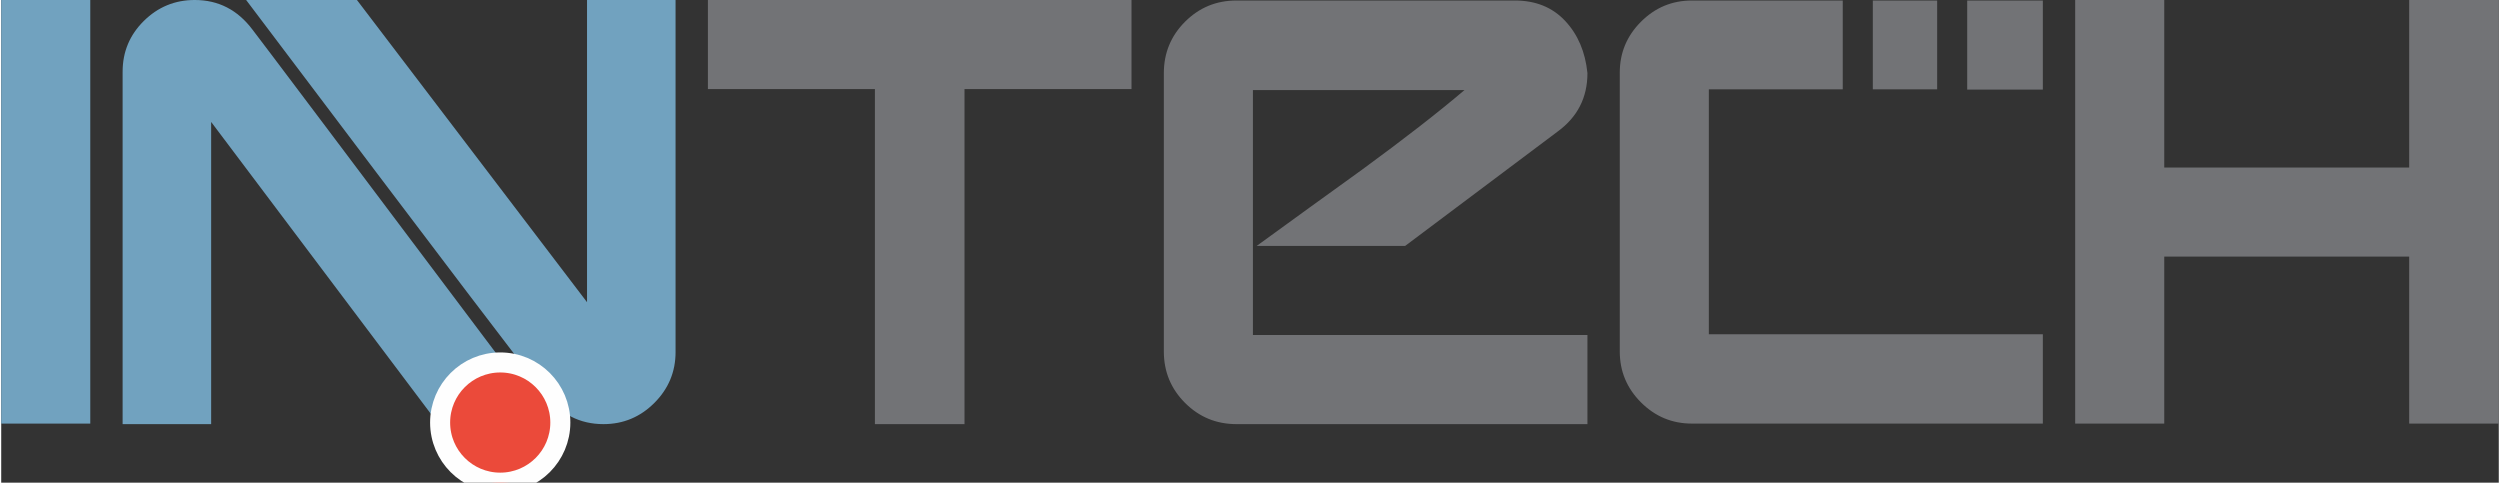 <?xml version="1.0" encoding="UTF-8"?>
<!DOCTYPE svg PUBLIC "-//W3C//DTD SVG 1.1//EN" "http://www.w3.org/Graphics/SVG/1.1/DTD/svg11.dtd">
<svg xmlns="http://www.w3.org/2000/svg" xml:space="preserve" width="1.963in" height="0.379in" version="1.1" style="shape-rendering:geometricPrecision; text-rendering:geometricPrecision; image-rendering:optimizeQuality; fill-rule:evenodd; clip-rule:evenodd"
viewBox="0 0 1962.91 379.35"
 xmlns:xlink="http://www.w3.org/1999/xlink"
 xmlns:xodm="http://www.corel.com/coreldraw/odm/2003">
 <rect x="0" y="0" width="1962.91" height="379.35" fill="#333333" stroke="none"/>
 <defs>
  <style type="text/css">
    .str0 {stroke:#FEFEFE;stroke-width:15.75;stroke-miterlimit:22.926}
    .fil2 {fill:#EB4A3A}
    .fil1 {fill:#727376;fill-rule:nonzero}
    .fil0 {fill:#71A2BF;fill-rule:nonzero}
  </style>
 </defs>
 <g id="Layer_x0020_1">
  <g id="_1939421225632">
   <path class="fil0" d="M70 332.91l-70 0 0 -332.91 70 0 0 332.91zm460 -56.25c0,15.56 -5.56,28.89 -16.67,40 -11.11,11.11 -24.44,16.67 -40,16.67 -18.61,0 -33.75,-7.78 -45.35,-23.33 -1.67,-0.83 -80.21,-104.17 -235.48,-310l87.08 0 180.83 237.5 0 -237.5 69.58 0 0 276.67zm-99.17 56.67l-87.08 0 -178.75 -237.5 0 237.5 -69.58 0 0 -277.01c0,-15.56 5.56,-28.89 16.67,-39.86 11.11,-10.97 24.44,-16.46 40,-16.46 18.61,0 33.75,7.78 45.42,23.33 0.83,0.83 78.61,104.17 233.33,310z"/>
   <path class="fil1" d="M888.33 70l-131.25 0 0 263.33 -70.42 0 0 -263.33 -131.25 0 0 -70 332.91 0 0 70zm358.33 263.33l-275.83 0c-15.83,0 -29.31,-5.56 -40.42,-16.67 -11.11,-11.11 -16.67,-24.58 -16.67,-40.42l0 -218.75c0,-15.83 5.56,-29.31 16.67,-40.42 11.11,-11.11 24.58,-16.67 40.42,-16.67l218.75 0c16.39,0 29.58,5.35 39.58,16.04 10,10.69 15.83,24.37 17.5,41.04l0 0c0,19.17 -7.78,34.44 -23.33,45.83l-120 90 -116.67 0c27.5,-20 55.14,-40 82.92,-60 33.06,-24.17 59.86,-45 80.42,-62.5l-166.25 0 0 192.5 262.91 0 0 70zm357.91 -0.42l-275.83 0c-15.56,0 -28.89,-5.56 -40,-16.67 -11.11,-11.11 -16.67,-24.44 -16.67,-40l0 -219.17c0,-15.56 5.56,-28.89 16.67,-40 11.11,-11.11 24.44,-16.67 40,-16.67l118.57 0 0 0.67 0 0.56 0 0.33 0 0.56 0 0.34 0 0.56 0 0.33 0 0.56 0 0.34 0 0.56 0 0.33 0 0.56 0 0.34 0 0.56 0 0.33 0 0.56 0 0.9 0 0.33 0 0.56 0 0.34 0 0.56 0 0.33 0 0.56 0 0.34 0 0.56 0 0.33 0 0.56 0 0.34 0 0.56 0 0.33 0 0.56 0 0.33 0 0.56 0 0.34 0 0.56 0 0.33 0 0.56 0 0.34 0 0.56 0 0.33 0 0.56 0 0.34 0 0.56 0 0.33 0 0.56 0 0.34 0 0.56 0 0.33 0 0.56 0 0.34 0 0.56 0 0.89 0 0.34 0 0.56 0 0.33 0 0.56 0 0.34 0 0.56 0 0.33 0 0.56 0 0.34 0 0.56 0 0.33 0 0.56 0 0.34 0 0.56 0 0.33 0 0.56 0 0.34 0 0.56 0 0.33 0 0.56 0 0.34 0 0.56 0 0.33 0 0.9 0 0.56 0 0.33 0 0.56 0 0.34 0 0.56 0 0.33 0 0.56 0 0.33 0 0.56 0 0.33 0 0.56 0 0.33 0 0.56 0 0.34 0 0.56 0 0.33 0 0.56 0 0.34 0 0.56 0 0.33 0 0.56 0 0.34 0 0.56 0 0.33 0 0.56 0 0.34 0 0.56 0 0.33 0 0.56 0 0.34 0 0.56 0 0.33 0 0.56 0 0.34 0 0.56 0 0.33 0 0.56 0 0.34 0 0.56 0 0.33 0 0.56 0 0.34 0 0.56 0 0.33 0 0.56 0 0.34 0 0.56 0 0.33 0 0.56 0 0.34 0 0.56 0 0.89 0 0.34 0 0.56 0 0.33 0 0.56 0 0.34 0 0.56 0 0.33 0 0.56 0 0.34 0 0.56 0 0.33 0 0.56 0 0.33 0 0.56 0 0.33 0 0.56 0 0.33 0 0.56 0 0.34 0 0.56 0 0.33 0 0.56 0 0.34 0 0.37 -105.24 0 0 192.5 262.5 0 0 70zm-133.63 -332.5l50.57 0 0 0.33 0 0.34 0 0.56 0 0.33 0 0.56 0 0.34 0 0.56 0 0.33 0 0.56 0 0.34 0 0.56 0 0.33 0 0.56 0 0.34 0 0.56 0 0.33 0 0.56 0 0.34 0 0.56 0 0.33 0 0.56 0 0.34 0 0.56 0 0.33 0 0.56 0 0.34 0 0.56 0 0.33 0 0.56 0 0.34 0 0.56 0 0.33 0 0.56 0 0.33 0 0.56 0 0.34 0 0.56 0 0.33 0 0.56 0 0.34 0 0.56 0 0.33 0 0.56 0 0.34 0 0.56 0 0.33 0 0.56 0 0.34 0 0.56 0 0.33 0 0.56 0 0.34 0 0.56 0 0.33 0 0.56 0 0.34 0 0.56 0 0.33 0 0.56 0 0.34 0 0.56 0 0.33 0 0.56 0 0.34 0 0.56 0 0.33 0 0.56 0 0.34 0 0.56 0 0.33 0 0.56 0 0.34 0 0.56 0 0.33 0 0.56 0 0.34 0 0.56 0 0.33 0 0.56 0 0.34 0 0.56 0 0.33 0 0.56 0 0.34 0 0.56 0 0.33 0 0.56 0 0.33 0 0.56 0 0.33 0 0.56 0 0.33 0 0.56 0 0.34 0 0.56 0 0.33 0 0.56 0 0.34 0 0.56 0 0.33 0 0.56 0 0.34 0 0.56 0 0.33 0 0.56 0 0.34 0 0.56 0 0.33 0 0.56 0 0.34 0 0.56 0 0.33 0 0.56 0 0.34 0 0.56 0 0.33 0 0.56 0 0.34 0 0.56 0 0.33 0 0.56 0 0.34 0 0.56 0 0.33 0 0.56 0 0.34 0 0.56 0 0.33 0 0.56 0 0.34 0 0.56 0 0.33 0 0.56 0 0.34 0 0.56 0 0.33 0 0.56 0 0.34 0 0.56 0 0.33 0 0.56 0 0.34 0 0.56 0 0.33 0 0.56 0 0.33 0 0.56 0 0.33 0 0.56 0 0.33 0 0.56 0 0.34 0 0.56 0 0.33 0 0.9 0 0.37 -50.57 0 0 -0.37 0 -0.34 0 -0.56 0 -0.33 0 -0.56 0 -0.34 0 -0.56 0 -0.33 0 -0.56 0 -0.33 0 -0.56 0 -0.33 0 -0.56 0 -0.33 0 -0.56 0 -0.34 0 -0.56 0 -0.33 0 -0.56 0 -0.34 0 -0.56 0 -0.33 0 -0.56 0 -0.34 0 -0.89 0 -0.56 0 -0.34 0 -0.56 0 -0.33 0 -0.56 0 -0.34 0 -0.56 0 -0.33 0 -0.56 0 -0.34 0 -0.56 0 -0.33 0 -0.56 0 -0.34 0 -0.56 0 -0.33 0 -0.56 0 -0.34 0 -0.56 0 -0.33 0 -0.56 0 -0.34 0 -0.56 0 -0.33 0 -0.56 0 -0.34 0 -0.56 0 -0.33 0 -0.56 0 -0.34 0 -0.56 0 -0.33 0 -0.56 0 -0.34 0 -0.56 0 -0.33 0 -0.56 0 -0.34 0 -0.56 0 -0.33 0 -0.56 0 -0.33 0 -0.56 0 -0.33 0 -0.56 0 -0.33 0 -0.56 0 -0.34 0 -0.56 0 -0.33 0 -0.56 0 -0.9 0 -0.33 0 -0.56 0 -0.34 0 -0.56 0 -0.33 0 -0.56 0 -0.34 0 -0.56 0 -0.33 0 -0.56 0 -0.34 0 -0.56 0 -0.33 0 -0.56 0 -0.34 0 -0.56 0 -0.33 0 -0.56 0 -0.34 0 -0.56 0 -0.33 0 -0.56 0 -0.34 0 -0.89 0 -0.56 0 -0.34 0 -0.56 0 -0.33 0 -0.56 0 -0.34 0 -0.56 0 -0.33 0 -0.56 0 -0.34 0 -0.56 0 -0.33 0 -0.56 0 -0.34 0 -0.56 0 -0.33 0 -0.56 0 -0.34 0 -0.56 0 -0.33 0 -0.56 0 -0.33 0 -0.56 0 -0.34 0 -0.56 0 -0.33 0 -0.56 0 -0.34 0 -0.56 0 -0.33 0 -0.56 0 -0.34 0 -0.56 0 -0.33 0 -0.9 0 -0.56 0 -0.33 0 -0.56 0 -0.34 0 -0.56 0 -0.33 0 -0.56 0 -0.34 0 -0.56 0 -0.33 0 -0.56 0 -0.34 0 -0.56 0 -0.33 0 -0.56 0 -0.67zm74.19 0l59.44 0 0 70 -59.44 0 0 -0.37 0 -0.9 0 -0.33 0 -0.56 0 -0.34 0 -0.56 0 -0.33 0 -0.56 0 -0.33 0 -0.56 0 -0.33 0 -0.56 0 -0.33 0 -0.56 0 -0.34 0 -0.56 0 -0.33 0 -0.56 0 -0.34 0 -0.56 0 -0.33 0 -0.56 0 -0.34 0 -0.56 0 -0.33 0 -0.56 0 -0.34 0 -0.56 0 -0.33 0 -0.56 0 -0.34 0 -0.56 0 -0.33 0 -0.56 0 -0.34 0 -0.56 0 -0.33 0 -0.56 0 -0.34 0 -0.56 0 -0.33 0 -0.56 0 -0.34 0 -0.56 0 -0.33 0 -0.56 0 -0.34 0 -0.56 0 -0.33 0 -0.56 0 -0.34 0 -0.56 0 -0.33 0 -0.56 0 -0.34 0 -0.56 0 -0.33 0 -0.56 0 -0.34 0 -0.56 0 -0.33 0 -0.56 0 -0.34 0 -0.56 0 -0.33 0 -0.56 0 -0.33 0 -0.56 0 -0.33 0 -0.56 0 -0.33 0 -0.56 0 -0.34 0 -0.56 0 -0.33 0 -0.56 0 -0.34 0 -0.56 0 -0.33 0 -0.56 0 -0.34 0 -0.56 0 -0.33 0 -0.56 0 -0.34 0 -0.56 0 -0.33 0 -0.56 0 -0.34 0 -0.56 0 -0.33 0 -0.56 0 -0.34 0 -0.56 0 -0.33 0 -0.56 0 -0.34 0 -0.56 0 -0.33 0 -0.56 0 -0.34 0 -0.56 0 -0.33 0 -0.56 0 -0.34 0 -0.56 0 -0.33 0 -0.56 0 -0.34 0 -0.56 0 -0.33 0 -0.56 0 -0.34 0 -0.56 0 -0.33 0 -0.56 0 -0.34 0 -0.56 0 -0.33 0 -0.56 0 -0.34 0 -0.56 0 -0.33 0 -0.56 0 -0.33 0 -0.56 0 -0.34 0 -0.56 0 -0.33 0 -0.56 0 -0.34 0 -0.56 0 -0.33 0 -0.56 0 -0.34 0 -0.56 0 -0.33 0 -0.56 0 -0.34 0 -0.56 0 -0.33 0 -0.56 0 -0.34 0 -0.56 0 -0.33 0 -0.56 0 -0.34 0 -0.56 0 -0.33 0 -0.56 0 -0.34 0 -0.56 0 -0.33 0 -0.56 0 -0.34 0 -0.33zm417.78 332.5l-70.42 0 0 -131.25 -192.5 0 0 131.25 -70 0 0 -332.91 70 0 0 131.67 192.5 0 0 -131.67 70.42 0 0 332.91z"/>
   <circle class="fil2 str0" cx="392.19" cy="332.1" r="47.24"/>
  </g>
 </g>
</svg>

